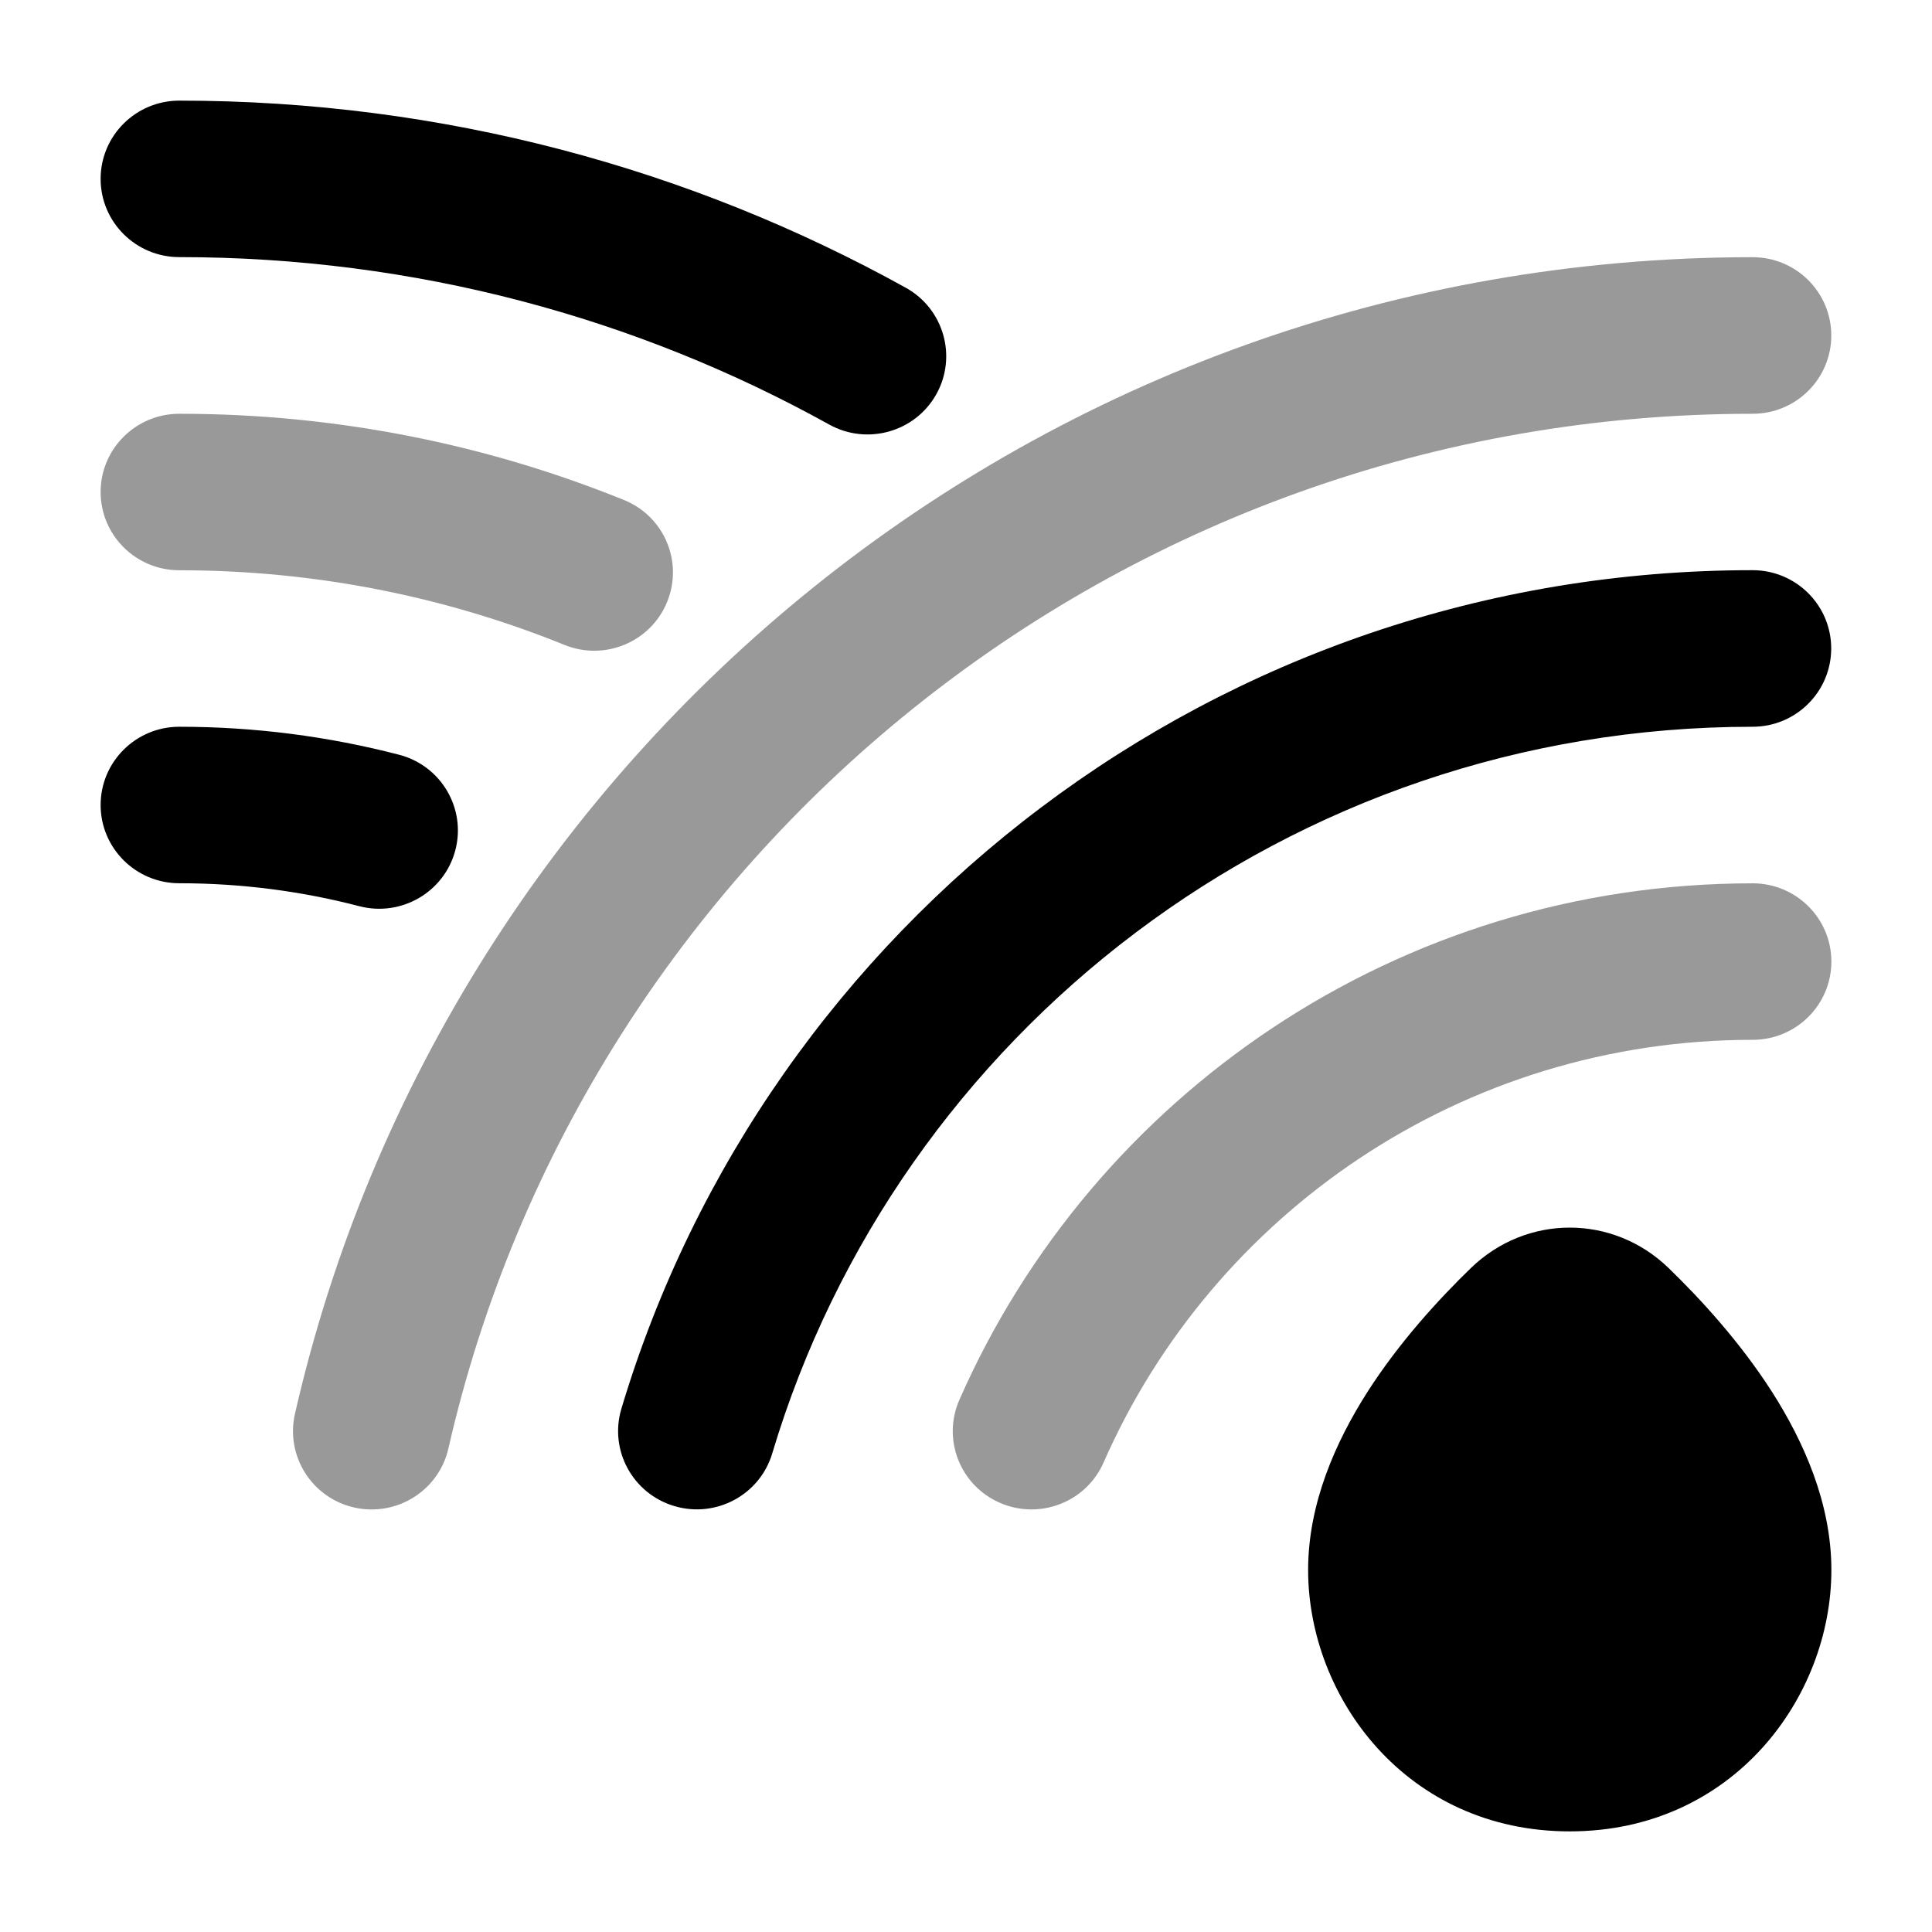 <svg width="24" height="24" viewBox="0 0 24 24" xmlns="http://www.w3.org/2000/svg">
<path d="M18.271 15.753C18.963 15.082 20.037 15.082 20.729 15.753C21.122 16.134 21.614 16.668 22.013 17.291C22.406 17.907 22.75 18.674 22.75 19.503C22.75 21.085 21.528 22.75 19.5 22.75C17.472 22.75 16.25 21.085 16.25 19.503C16.25 18.674 16.594 17.907 16.987 17.291C17.386 16.668 17.878 16.134 18.271 15.753Z" fill="currentColor"/>
<path fill-rule="evenodd" clip-rule="evenodd" d="M1.25 2.222C1.25 1.685 1.688 1.25 2.227 1.25C5.501 1.25 8.58 2.094 11.253 3.575C11.724 3.837 11.893 4.429 11.631 4.898C11.368 5.367 10.773 5.535 10.301 5.274C7.912 3.949 5.16 3.194 2.227 3.194C1.688 3.194 1.25 2.759 1.25 2.222ZM21.771 9.028C16.017 9.028 11.155 12.834 9.593 18.055C9.439 18.57 8.894 18.863 8.377 18.709C7.86 18.556 7.565 18.015 7.719 17.5C9.521 11.477 15.129 7.083 21.771 7.083C22.311 7.083 22.748 7.519 22.748 8.055C22.748 8.592 22.311 9.028 21.771 9.028ZM1.25 10C1.25 9.463 1.688 9.028 2.227 9.028C3.17 9.028 4.085 9.149 4.959 9.376C5.481 9.512 5.793 10.044 5.656 10.563C5.519 11.082 4.985 11.393 4.463 11.257C3.75 11.071 3.001 10.972 2.227 10.972C1.688 10.972 1.25 10.537 1.25 10Z" fill="currentColor"/>
<path opacity="0.4" fill-rule="evenodd" clip-rule="evenodd" d="M21.772 5.14C13.867 5.14 7.249 10.633 5.57 17.994C5.451 18.517 4.927 18.845 4.401 18.727C3.874 18.608 3.545 18.087 3.664 17.563C5.54 9.337 12.934 3.195 21.772 3.195C22.312 3.195 22.749 3.631 22.749 4.168C22.749 4.704 22.312 5.14 21.772 5.14ZM1.25 6.112C1.25 5.575 1.688 5.14 2.227 5.14C4.179 5.14 6.045 5.52 7.751 6.211C8.251 6.413 8.491 6.98 8.287 7.478C8.084 7.975 7.514 8.214 7.014 8.012C5.538 7.414 3.922 7.084 2.227 7.084C1.688 7.084 1.25 6.649 1.25 6.112ZM21.773 12.917C18.168 12.917 15.067 15.075 13.709 18.168C13.493 18.66 12.916 18.884 12.422 18.669C11.927 18.454 11.701 17.881 11.918 17.389C13.576 13.614 17.363 10.973 21.773 10.973C22.312 10.973 22.75 11.408 22.75 11.945C22.75 12.482 22.312 12.917 21.773 12.917Z" fill="currentColor"/>
</svg>
